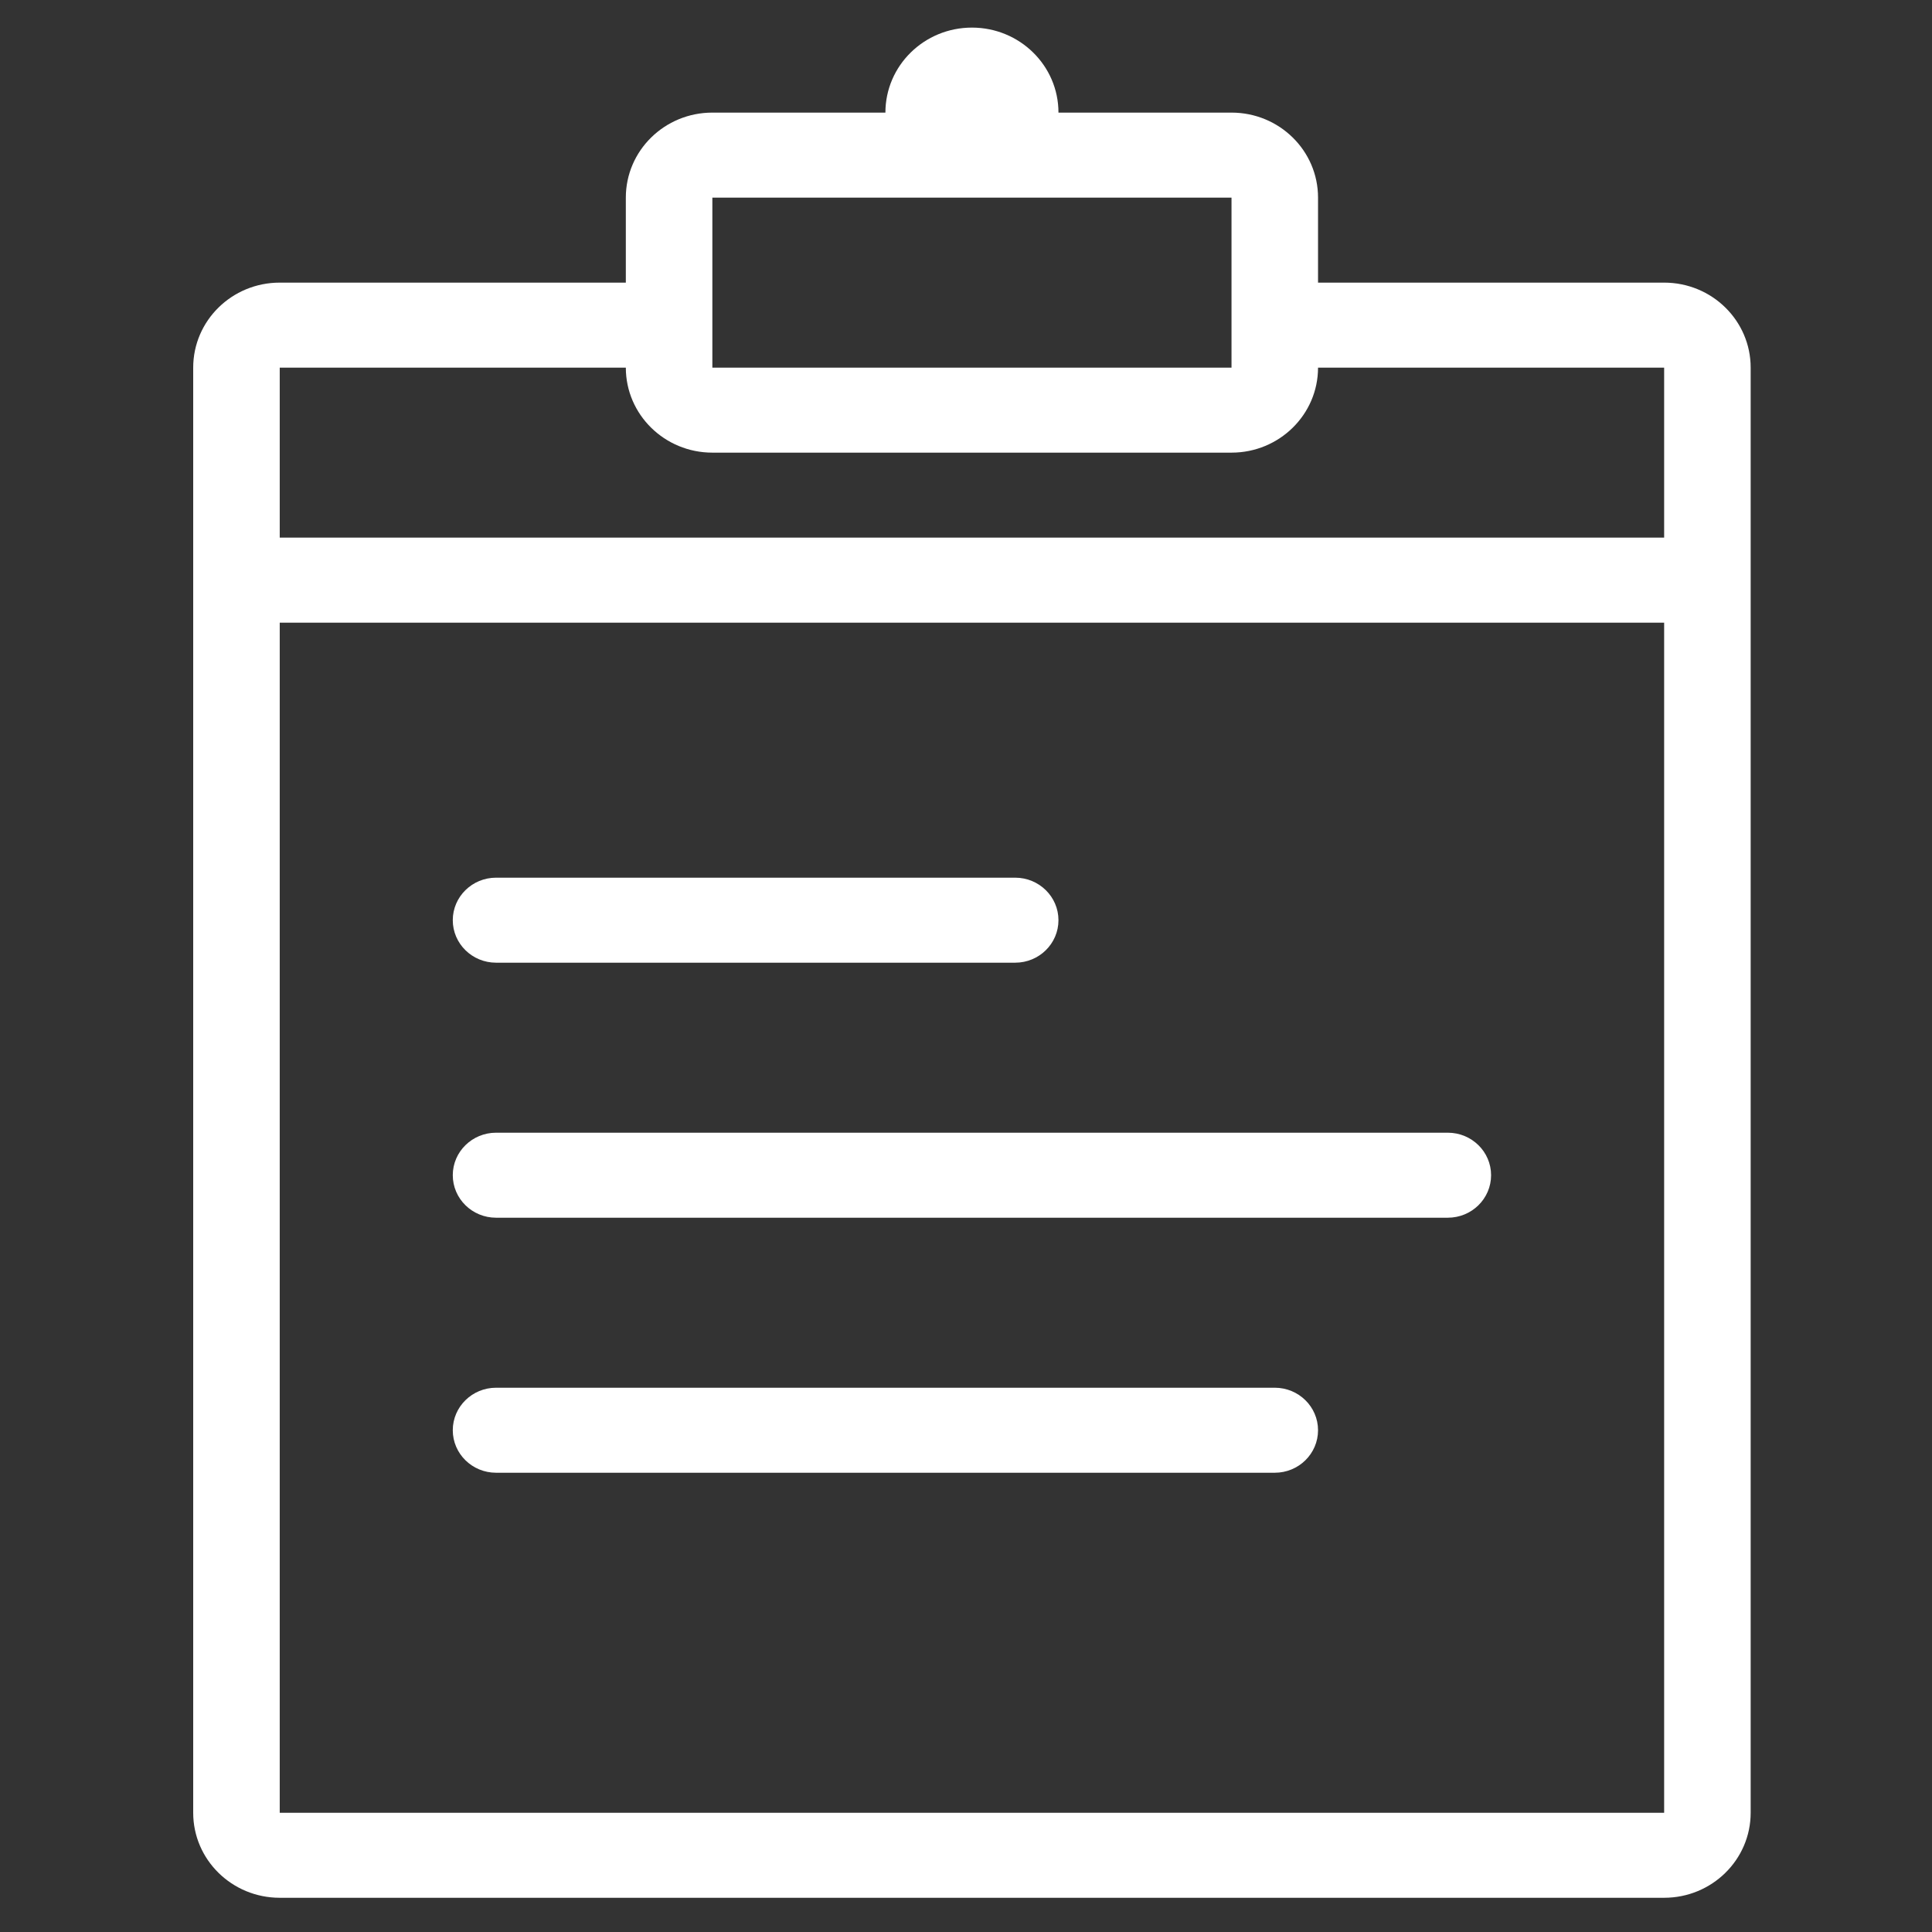 <?xml version="1.0" standalone="no"?>
<!DOCTYPE svg PUBLIC "-//W3C//DTD SVG 1.1//EN" "http://www.w3.org/Graphics/SVG/1.1/DTD/svg11.dtd">
<svg width="100%" height="100%" viewBox="0 0 70 70" version="1.1" xmlns="http://www.w3.org/2000/svg" xmlns:xlink="http://www.w3.org/1999/xlink" xml:space="preserve" style="fill-rule:evenodd;clip-rule:evenodd;stroke-linejoin:round;stroke-miterlimit:1.414;">
    <rect x="0" y="0" width="70" height="70" fill="#333333" stroke="none"/>
    <g transform="matrix(1,0,0,1,7,1)">
        <g id="Layer1">
            <path d="M10.973,33.88L29.782,33.88C30.648,33.88 31.35,33.191 31.35,32.34C31.35,31.49 30.648,30.8 29.782,30.8L10.973,30.8C10.108,30.8 9.405,31.49 9.405,32.34C9.405,33.191 10.108,33.88 10.973,33.88ZM53.295,9.24L40.755,9.24L40.755,6.16C40.755,4.458 39.352,3.08 37.62,3.08L31.35,3.08C31.35,1.378 29.947,0 28.215,0C26.484,0 25.08,1.378 25.08,3.08L18.81,3.08C17.079,3.08 15.675,4.458 15.675,6.16L15.675,9.24L3.135,9.24C1.404,9.24 0,10.618 0,12.32L0,64.68C0,66.38 1.404,67.76 3.135,67.76L53.295,67.76C55.027,67.76 56.43,66.38 56.43,64.68L56.43,12.32C56.43,10.618 55.027,9.24 53.295,9.24ZM18.81,6.16L37.62,6.16L37.62,12.32L18.81,12.32L18.81,6.16ZM3.135,21.56L53.295,21.56L53.295,64.68L3.135,64.68L3.135,21.56ZM53.295,18.479L3.135,18.479L3.135,12.32L15.675,12.32C15.675,14.02 17.079,15.4 18.81,15.4L37.62,15.4C39.352,15.4 40.755,14.02 40.755,12.32L53.295,12.32L53.295,18.479ZM10.973,52.36L39.188,52.36C40.053,52.36 40.755,51.671 40.755,50.82C40.755,49.97 40.053,49.28 39.188,49.28L10.973,49.28C10.108,49.28 9.405,49.97 9.405,50.82C9.405,51.671 10.108,52.36 10.973,52.36ZM10.973,43.12L45.457,43.12C46.323,43.12 47.025,42.431 47.025,41.579C47.025,40.73 46.323,40.04 45.457,40.04L10.973,40.04C10.108,40.04 9.405,40.73 9.405,41.579C9.405,42.431 10.108,43.12 10.973,43.12Z" style="fill:white;"/>
        </g>
    </g>
</svg>
